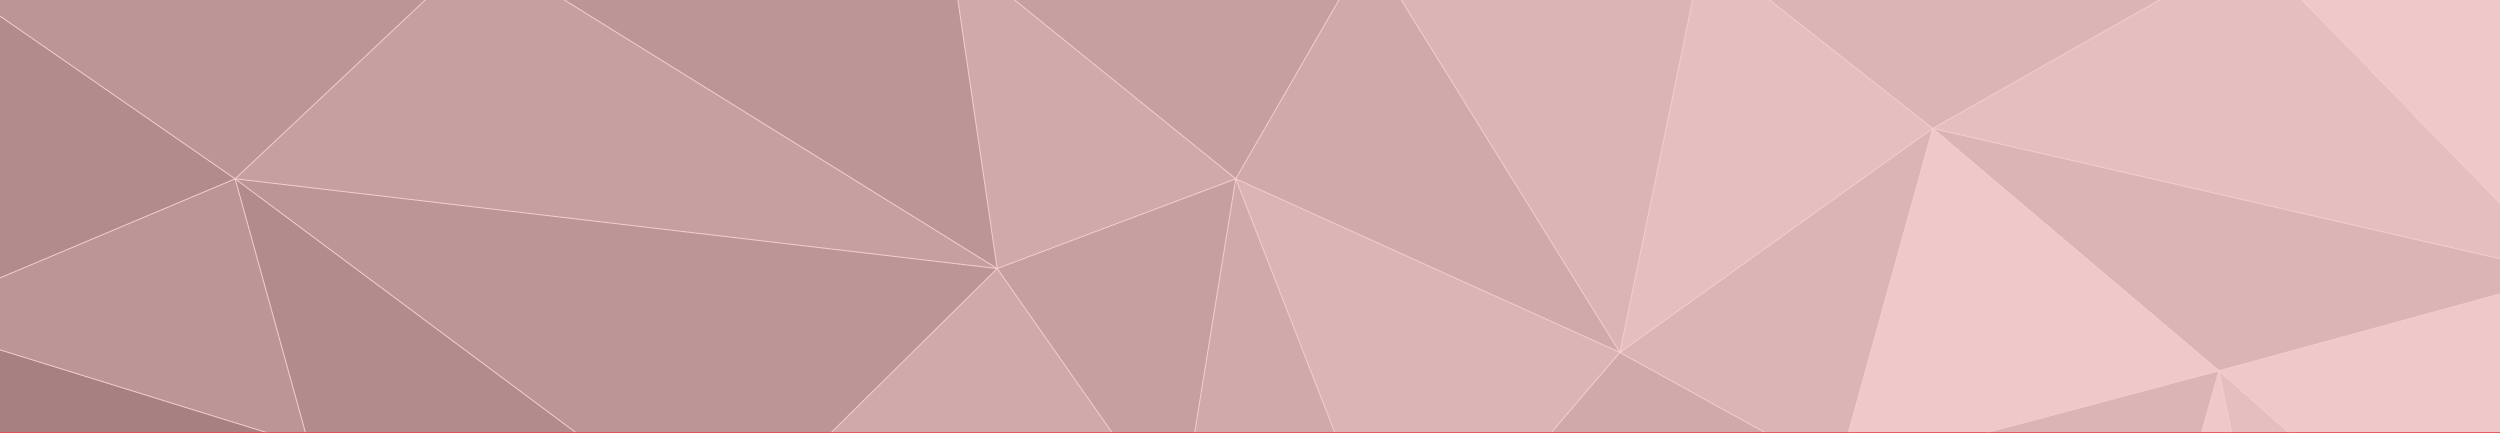 <svg width="1312" height="227" viewBox="0 0 1312 227" fill="none" xmlns="http://www.w3.org/2000/svg">
<rect x="-17.78" y="-112.024" width="1347.56" height="361.136" fill="#E21E26"/>
<rect x="-17.78" y="-111.532" width="1347.56" height="360.645" fill="#E21E26"/>
<g opacity="0.8">
<mask id="mask0_2034_377" style="mask-type:luminance" maskUnits="userSpaceOnUse" x="-27" y="-63" width="1351" height="762">
<path d="M1323.04 -62.93H-26.391V698.98H1323.04V-62.93Z" fill="white"/>
</mask>
<g mask="url(#mask0_2034_377)">
<path d="M1348.5 -27.303H-51.848V692.268H1348.5V-27.303Z" fill="#E21E26"/>
<g style="mix-blend-mode:multiply">
<path d="M1348.69 144.236V-27.298H1181.52L1348.69 144.236Z" fill="#F2F2F2"/>
<path d="M1348.69 357.556V144.238L1164.52 194.579L1348.69 357.556Z" fill="#F2F2F2"/>
<path d="M1221.38 473.979L1348.69 357.557L1164.52 194.579L1221.38 473.979Z" fill="#E6E6E6"/>
<path d="M1348.69 144.236L1181.52 -27.298L1014.29 67.421L1348.69 144.236Z" fill="#E6E6E6"/>
<path d="M1348.69 144.233L1014.29 67.418L1164.52 194.574L1348.69 144.233Z" fill="#D9D9D9"/>
<path d="M1221.38 473.979L1164.52 194.579L1107.68 397.247L1221.38 473.979Z" fill="#F2F2F2"/>
<path d="M1181.52 -27.298H893.907L1014.29 67.421L1181.52 -27.298Z" fill="#D9D9D9"/>
<path d="M1107.68 397.247L1164.52 194.579L964.234 247.93L1107.68 397.247Z" fill="#D9D9D9"/>
<path d="M1164.52 194.574L1014.29 67.418L964.234 247.925L1164.52 194.574Z" fill="#F2F2F2"/>
<path d="M964.234 247.925L1014.29 67.418L850.116 184.964L964.234 247.925Z" fill="#D9D9D9"/>
<path d="M850.116 184.966L1014.29 67.421L893.906 -27.298L850.116 184.966Z" fill="#E6E6E6"/>
<path d="M964.234 247.927L850.116 184.966L736.057 318.085L964.234 247.927Z" fill="#CCCCCC"/>
<path d="M850.117 184.966L893.907 -27.298H718.432L850.117 184.966Z" fill="#D9D9D9"/>
<path d="M736.057 318.087L850.116 184.967L648.516 93.84L736.057 318.087Z" fill="#D9D9D9"/>
<path d="M850.116 184.966L718.431 -27.298L648.516 93.839L850.116 184.966Z" fill="#CCCCCC"/>
<path d="M736.057 318.087L648.516 93.84L618.838 277.328L736.057 318.087Z" fill="#CCCCCC"/>
<path d="M648.515 93.839L718.43 -27.298H498.713L648.515 93.839Z" fill="#BFBFBF"/>
<path d="M618.837 277.328L648.515 93.84L523.307 140.936L618.837 277.328Z" fill="#BFBFBF"/>
<path d="M648.515 93.839L498.713 -27.298L523.307 140.935L648.515 93.839Z" fill="#CCCCCC"/>
<path d="M618.839 277.327L523.309 140.935L378.63 283.914L618.839 277.327Z" fill="#CCCCCC"/>
<path d="M378.63 283.916L523.309 140.936L123.406 93.84V93.868L378.63 283.916Z" fill="#B3B3B3"/>
<path d="M523.308 140.935L498.714 -27.298H252.185L523.308 140.935Z" fill="#B3B3B3"/>
<path d="M523.309 140.935L252.186 -27.298L123.406 93.839L523.309 140.935Z" fill="#BFBFBF"/>
<path d="M378.63 283.914L123.406 93.866L162.211 233.933L378.63 283.914Z" fill="#A6A6A6"/>
<path d="M123.406 93.839L252.186 -27.298H-51.657L123.367 93.839H123.406Z" fill="#B3B3B3"/>
<path d="M162.209 233.933L123.404 93.866H123.365L162.209 233.933Z" fill="#E21E26"/>
<path d="M162.211 233.934L123.367 93.866L-51.657 167.589L162.211 233.934Z" fill="#B3B3B3"/>
<path d="M162.211 233.932L-51.657 167.587V303.342L162.211 233.932Z" fill="#999999"/>
<path d="M123.426 93.84H123.365V93.881H123.426V93.84Z" fill="#E21E26"/>
<path d="M123.367 93.839L-51.657 -27.298V167.59L123.367 93.867V93.839Z" fill="#A6A6A6"/>
<path d="M1348.69 144.236V-27.298H1181.52" stroke="white" stroke-width="0.5" stroke-linejoin="round"/>
<path d="M1348.69 144.236L1181.52 -27.298" stroke="white" stroke-width="0.5" stroke-linejoin="round"/>
<path d="M1014.29 67.421L1181.52 -27.298H893.907" stroke="white" stroke-width="0.5" stroke-linejoin="round"/>
<path d="M1014.29 67.421L893.907 -27.298" stroke="white" stroke-width="0.5" stroke-linejoin="round"/>
<path d="M648.515 93.839L498.713 -27.298" stroke="white" stroke-width="0.5" stroke-linejoin="round"/>
<path d="M523.308 140.935L498.714 -27.298H252.185" stroke="white" stroke-width="0.5" stroke-linejoin="round"/>
<path d="M523.308 140.935L252.185 -27.298" stroke="white" stroke-width="0.5" stroke-linejoin="round"/>
<path d="M123.406 93.839L252.186 -27.298H-51.657" stroke="white" stroke-width="0.5" stroke-linejoin="round"/>
<path d="M123.367 93.839L-51.657 -27.298V167.59" stroke="white" stroke-width="0.5" stroke-linejoin="round"/>
<path d="M1164.52 194.574L1348.69 144.233L1014.29 67.418" stroke="white" stroke-width="0.5" stroke-linejoin="round"/>
<path d="M1164.52 194.574L1014.29 67.418" stroke="white" stroke-width="0.5" stroke-linejoin="round"/>
<path d="M964.234 247.925L1014.29 67.418L850.116 184.964" stroke="white" stroke-width="0.5" stroke-linejoin="round"/>
<path d="M964.234 247.927L850.116 184.966" stroke="white" stroke-width="0.5" stroke-linejoin="round"/>
<path d="M736.057 318.085L850.116 184.966" stroke="white" stroke-width="0.5" stroke-linejoin="round"/>
<path d="M736.057 318.087L648.516 93.84" stroke="white" stroke-width="0.5" stroke-linejoin="round"/>
<path d="M618.837 277.328L648.515 93.84L523.307 140.936" stroke="white" stroke-width="0.5" stroke-linejoin="round"/>
<path d="M618.837 277.327L523.307 140.935" stroke="white" stroke-width="0.5" stroke-linejoin="round"/>
<path d="M378.63 283.916L523.309 140.936L123.406 93.84" stroke="white" stroke-width="0.5" stroke-linejoin="round"/>
<path d="M378.63 283.914L123.406 93.866" stroke="white" stroke-width="0.5" stroke-linejoin="round"/>
<path d="M162.211 233.935L123.406 93.868V93.84H123.367V93.868L-51.657 167.59" stroke="white" stroke-width="0.5" stroke-linejoin="round"/>
<path d="M162.211 233.932L-51.657 167.587V303.342" stroke="white" stroke-width="0.5" stroke-linejoin="round"/>
<path d="M1107.68 397.247L964.234 247.93L1164.52 194.579" stroke="white" stroke-width="0.5" stroke-linejoin="round"/>
<path d="M1107.68 397.247L1164.52 194.579" stroke="white" stroke-width="0.5" stroke-linejoin="round"/>
<path d="M1221.38 473.979L1164.52 194.579L1348.69 357.557" stroke="white" stroke-width="0.5" stroke-linejoin="round"/>
<path d="M850.116 184.966L648.516 93.839L718.431 -27.298" stroke="white" stroke-width="0.5" stroke-linejoin="round"/>
<path d="M893.907 -27.298H718.432L850.117 184.966L893.907 -27.298Z" stroke="white" stroke-width="0.5" stroke-linejoin="round"/>
</g>
</g>
</g>
</svg>
